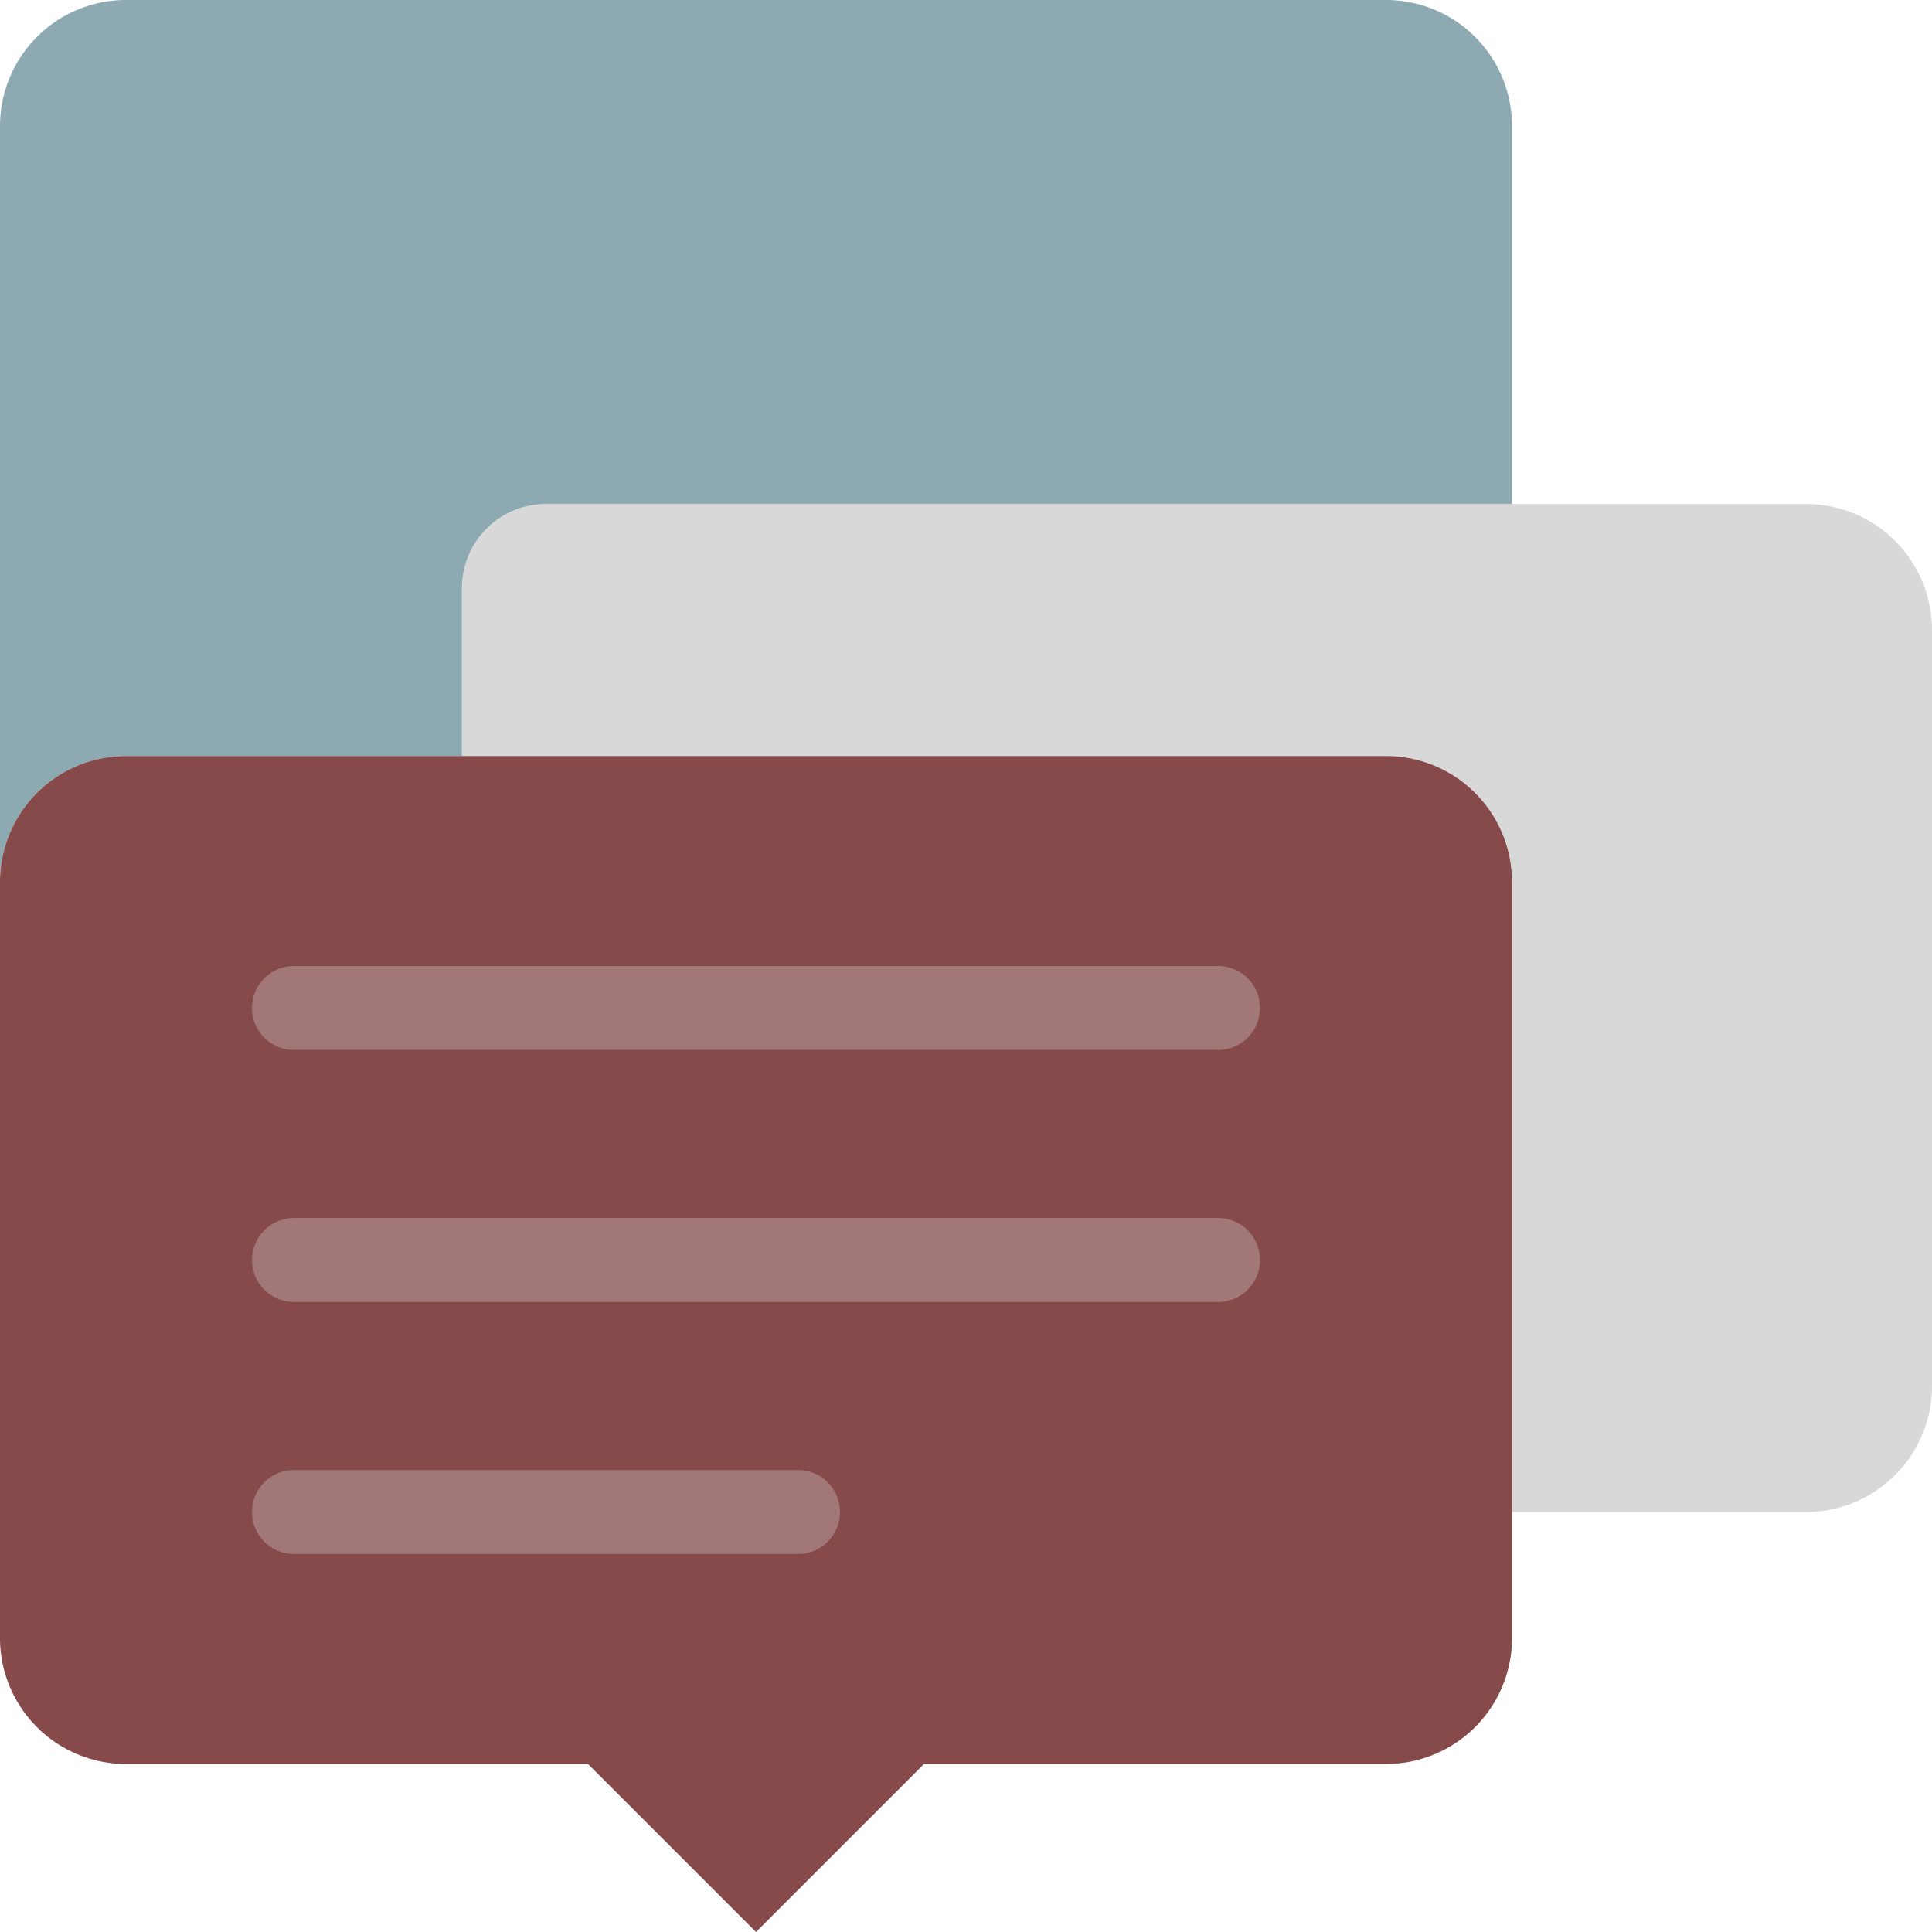 <svg xmlns="http://www.w3.org/2000/svg" viewBox="0 0 46 46"><defs><style>.cls-1{fill:#d8d8d8;}.cls-2{fill:#8daab2;}.cls-3{fill:#874a4a;}.cls-4{fill:#a17777;}</style></defs><g id="Layer_2" data-name="Layer 2"><g id="_9-Communication" data-name="9-Communication"><path class="cls-1" d="M46,15V33a3,3,0,0,1-3,3H36V21a3,3,0,0,0-3-3H11V14a2,2,0,0,1,2-2H43A3,3,0,0,1,46,15Z"/><path class="cls-2" d="M3,18a3,3,0,0,0-3,3V3A3,3,0,0,1,3,0H33a3,3,0,0,1,3,3v9H13a2,2,0,0,0-2,2v4Z"/><path class="cls-3" d="M36,36v3a3,3,0,0,1-3,3H22l-4,4-4-4H3a3,3,0,0,1-3-3V21a3,3,0,0,1,3-3H33a3,3,0,0,1,3,3Z"/><path class="cls-4" d="M29,25H7a1,1,0,0,1,0-2H29a1,1,0,0,1,0,2Z"/><path class="cls-4" d="M29,31H7a1,1,0,0,1,0-2H29a1,1,0,0,1,0,2Z"/><path class="cls-4" d="M19,37H7a1,1,0,0,1,0-2H19a1,1,0,0,1,0,2Z"/></g></g></svg>